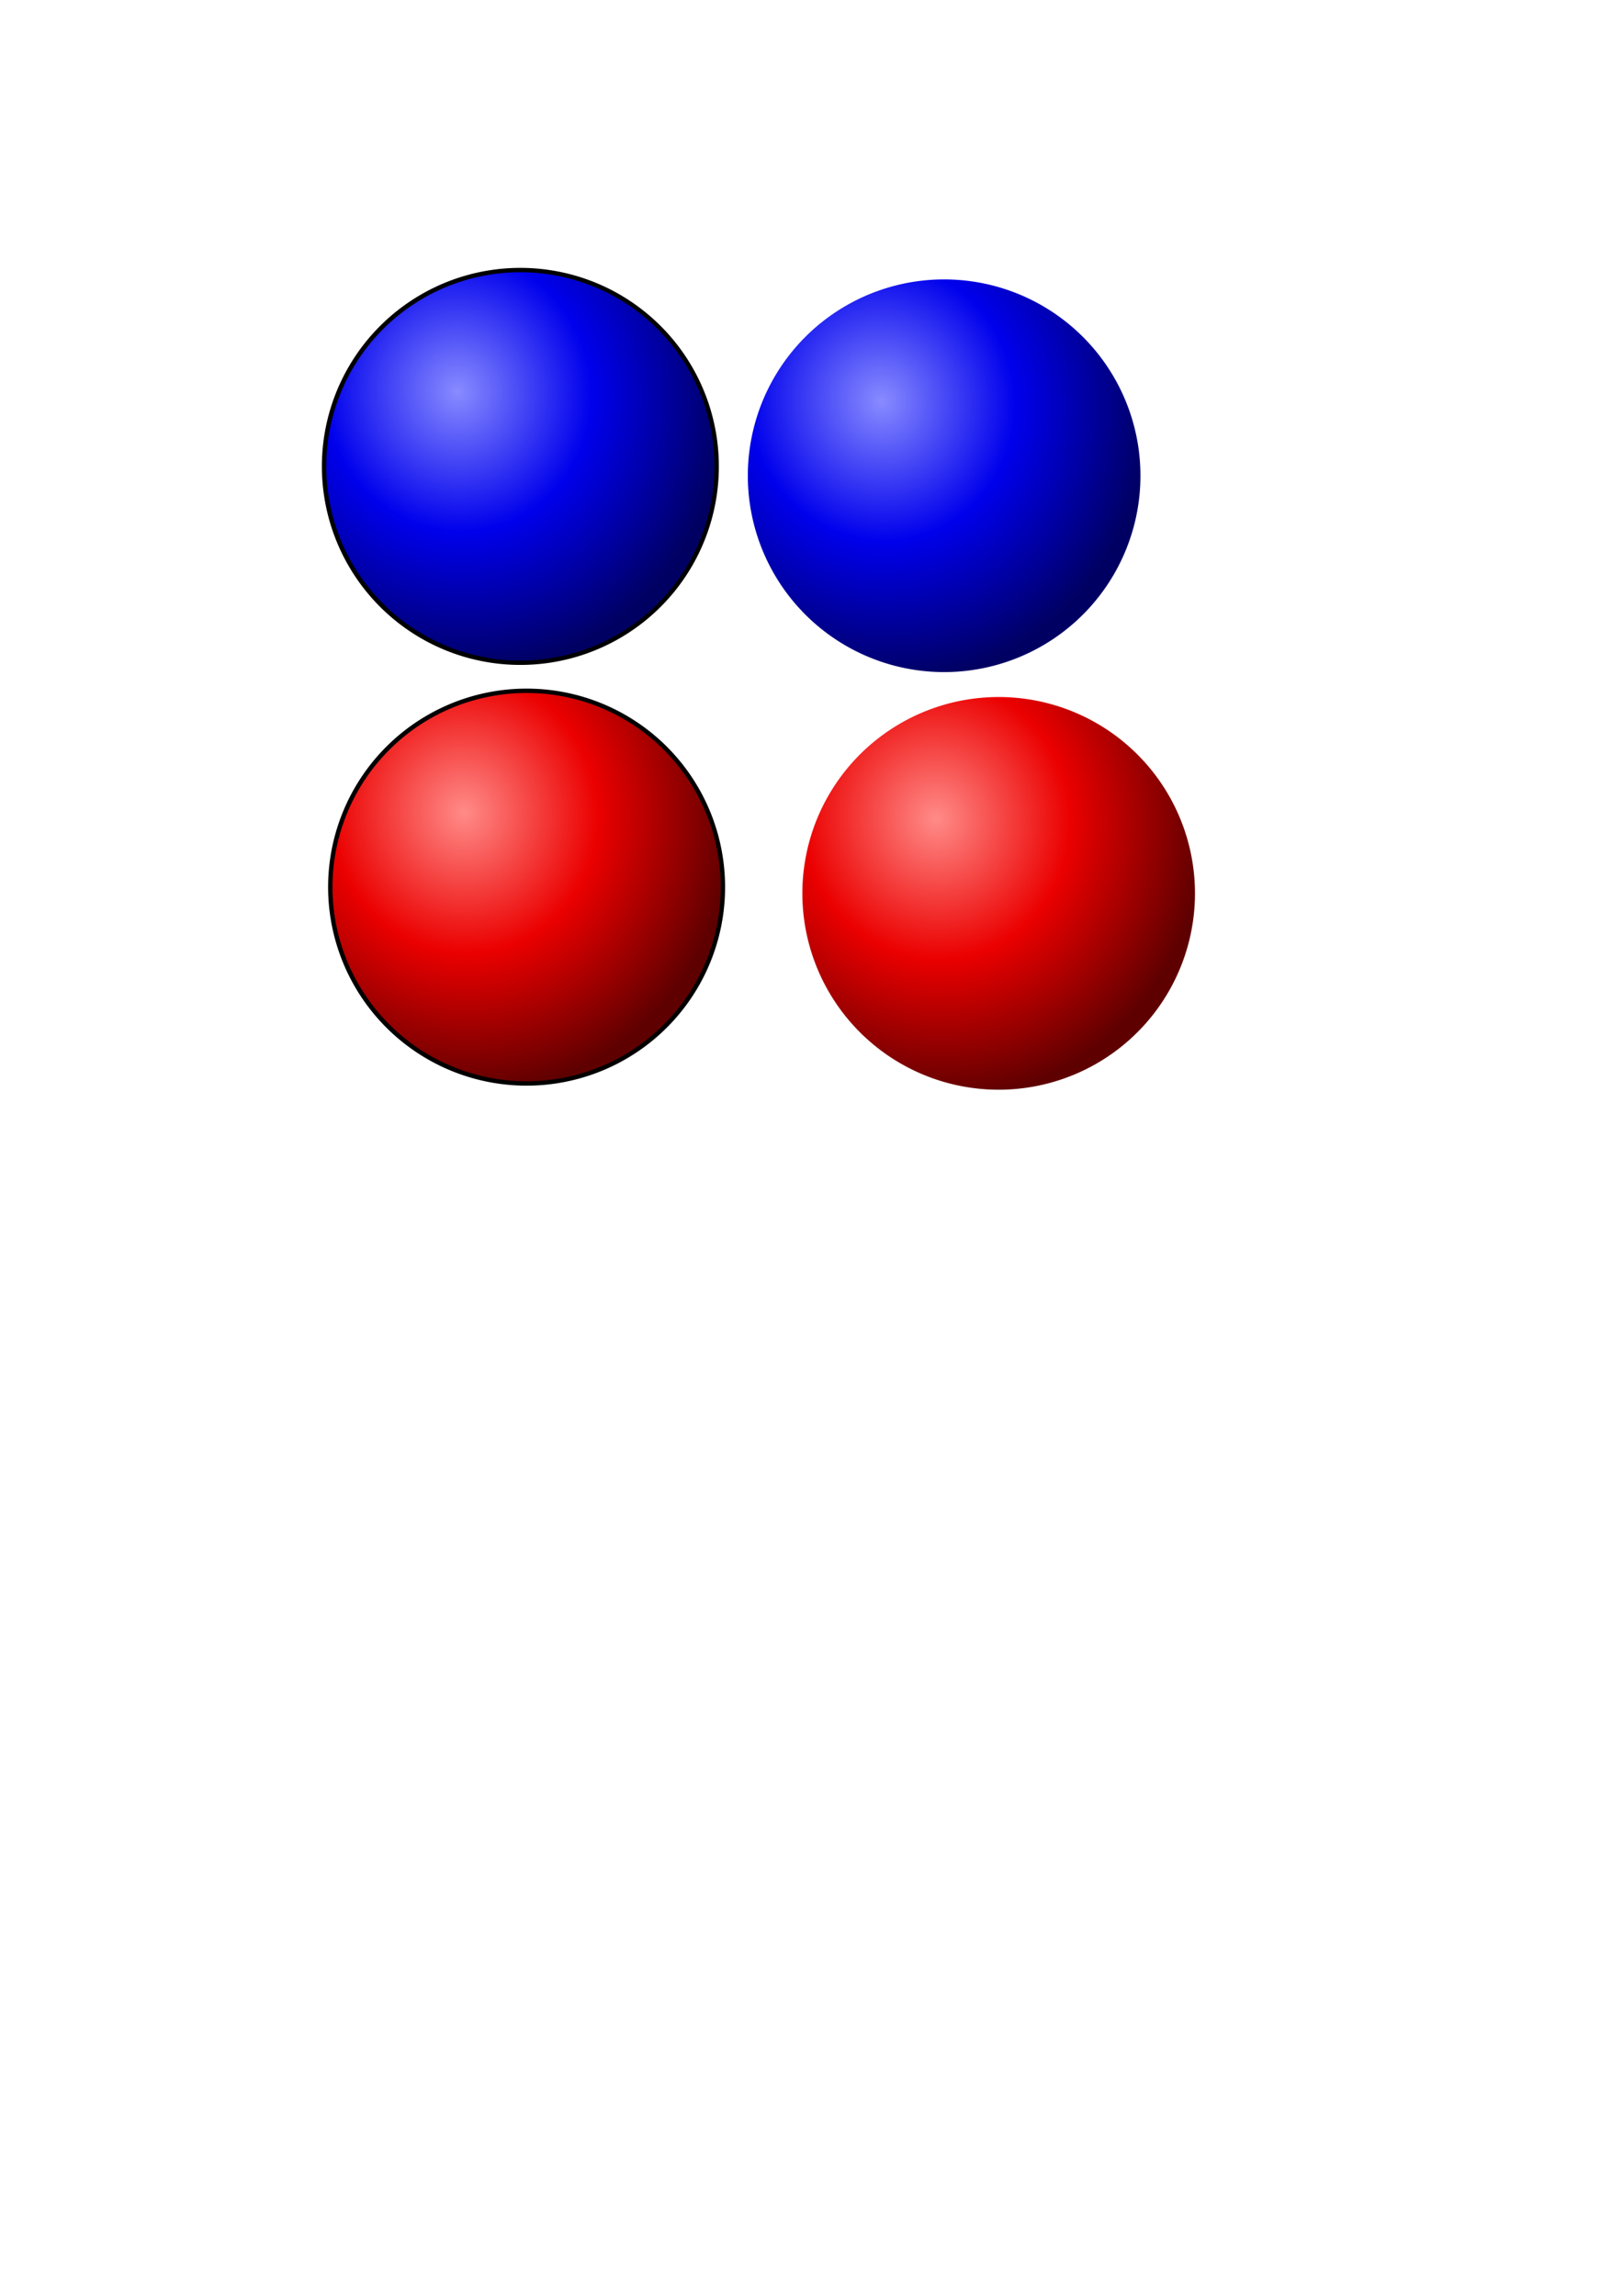 <?xml version="1.0" encoding="UTF-8" standalone="no"?>
<!-- Created with Inkscape (http://www.inkscape.org/) -->
<svg
   xmlns:dc="http://purl.org/dc/elements/1.1/"
   xmlns:cc="http://web.resource.org/cc/"
   xmlns:rdf="http://www.w3.org/1999/02/22-rdf-syntax-ns#"
   xmlns:svg="http://www.w3.org/2000/svg"
   xmlns="http://www.w3.org/2000/svg"
   xmlns:xlink="http://www.w3.org/1999/xlink"
   xmlns:sodipodi="http://sodipodi.sourceforge.net/DTD/sodipodi-0.dtd"
   xmlns:inkscape="http://www.inkscape.org/namespaces/inkscape"
   width="744.094"
   height="1052.362"
   id="svg2"
   sodipodi:version="0.32"
   inkscape:version="0.45"
   sodipodi:docbase="/home/paolo/Projects/playground/games/kollision/pictures"
   sodipodi:docname="theme.svgz"
   inkscape:output_extension="org.inkscape.output.svgz.inkscape"
   sodipodi:modified="true">
  <defs
     id="defs4">
    <linearGradient
       id="linearGradient6146">
      <stop
         id="stop6148"
         offset="0"
         style="stop-color:#888bff;stop-opacity:1;" />
      <stop
         style="stop-color:#0000ec;stop-opacity:1;"
         offset="0.5"
         id="stop6150" />
      <stop
         id="stop6152"
         offset="1"
         style="stop-color:#000063;stop-opacity:1;" />
    </linearGradient>
    <linearGradient
       id="linearGradient6132">
      <stop
         style="stop-color:#ff8b88;stop-opacity:1;"
         offset="0"
         id="stop6134" />
      <stop
         id="stop6136"
         offset="0.5"
         style="stop-color:#eb0000;stop-opacity:1;" />
      <stop
         style="stop-color:#5f0000;stop-opacity:1;"
         offset="1"
         id="stop6138" />
    </linearGradient>
    <linearGradient
       id="linearGradient6124">
      <stop
         id="stop6126"
         offset="0"
         style="stop-color:#ffffff;stop-opacity:0" />
      <stop
         id="stop6130"
         offset="1"
         style="stop-color:#ffffff;stop-opacity:0.85;" />
    </linearGradient>
    <linearGradient
       id="linearGradient2194">
      <stop
         id="stop2196"
         offset="0"
         style="stop-color:#0000ff;stop-opacity:1;" />
      <stop
         id="stop2198"
         offset="1"
         style="stop-color:#00005f;stop-opacity:1;" />
    </linearGradient>
    <linearGradient
       id="linearGradient2182">
      <stop
         style="stop-color:#ff8b88;stop-opacity:1;"
         offset="0"
         id="stop2184" />
      <stop
         id="stop3199"
         offset="0.5"
         style="stop-color:#eb0000;stop-opacity:1;" />
      <stop
         style="stop-color:#5f0000;stop-opacity:1;"
         offset="1"
         id="stop2186" />
    </linearGradient>
    <linearGradient
       inkscape:collect="always"
       xlink:href="#linearGradient2194"
       id="linearGradient1319"
       gradientUnits="userSpaceOnUse"
       x1="382.857"
       y1="456.648"
       x2="494.286"
       y2="573.791" />
    <radialGradient
       inkscape:collect="always"
       xlink:href="#linearGradient2182"
       id="radialGradient5148"
       gradientUnits="userSpaceOnUse"
       gradientTransform="matrix(0.314,1.377,-1.311,0.299,877.574,-232.259)"
       cx="409.637"
       cy="465.769"
       fx="409.637"
       fy="465.769"
       r="91" />
    <linearGradient
       inkscape:collect="always"
       xlink:href="#linearGradient6124"
       id="linearGradient6140"
       x1="415.777"
       y1="213.083"
       x2="516.683"
       y2="213.083"
       gradientUnits="userSpaceOnUse" />
    <radialGradient
       inkscape:collect="always"
       xlink:href="#linearGradient6146"
       id="radialGradient6144"
       gradientUnits="userSpaceOnUse"
       gradientTransform="matrix(0.314,1.377,-1.311,0.299,877.574,-232.259)"
       cx="409.637"
       cy="465.769"
       fx="409.637"
       fy="465.769"
       r="91" />
    <radialGradient
       inkscape:collect="always"
       xlink:href="#linearGradient6146"
       id="radialGradient6156"
       gradientUnits="userSpaceOnUse"
       gradientTransform="matrix(0.314,1.377,-1.311,0.299,877.574,-232.259)"
       cx="409.637"
       cy="465.769"
       fx="409.637"
       fy="465.769"
       r="91" />
    <radialGradient
       inkscape:collect="always"
       xlink:href="#linearGradient2182"
       id="radialGradient6160"
       gradientUnits="userSpaceOnUse"
       gradientTransform="matrix(0.314,1.377,-1.311,0.299,877.574,-232.259)"
       cx="409.637"
       cy="465.769"
       fx="409.637"
       fy="465.769"
       r="91" />
  </defs>
  <sodipodi:namedview
     id="base"
     pagecolor="#ffffff"
     bordercolor="#666666"
     borderopacity="1.0"
     inkscape:pageopacity="0.0"
     inkscape:pageshadow="2"
     inkscape:zoom="0.98994949"
     inkscape:cx="212.34079"
     inkscape:cy="707.85831"
     inkscape:document-units="px"
     inkscape:current-layer="layer1"
     inkscape:window-width="1272"
     inkscape:window-height="884"
     inkscape:window-x="4"
     inkscape:window-y="25" />
  <g
     inkscape:label="Layer 1"
     inkscape:groupmode="layer"
     id="layer1">
    <path
       sodipodi:type="arc"
       style="fill:url(#radialGradient5148);fill-opacity:1;stroke:#000000;stroke-width:2;stroke-miterlimit:4;stroke-dasharray:none;stroke-opacity:1"
       id="red_ball_b"
       sodipodi:cx="424.28571"
       sodipodi:cy="505.21933"
       sodipodi:rx="90"
       sodipodi:ry="90"
       d="M 514.286 505.219 A 90 90 0 1 1  334.286,505.219 A 90 90 0 1 1  514.286 505.219 z"
       transform="translate(-182.857,-98.571)"
       inkscape:label="#path1307" />
    <path
       sodipodi:type="arc"
       style="fill:url(#radialGradient6144);fill-opacity:1;stroke:#000000;stroke-width:2;stroke-miterlimit:4;stroke-dasharray:none;stroke-opacity:1"
       id="blue_ball_b"
       sodipodi:cx="424.28571"
       sodipodi:cy="505.21933"
       sodipodi:rx="90"
       sodipodi:ry="90"
       d="M 514.286 505.219 A 90 90 0 1 1  334.286,505.219 A 90 90 0 1 1  514.286 505.219 z"
       transform="translate(-185.714,-291.429)"
       inkscape:label="#path1307" />
    <path
       sodipodi:type="arc"
       style="fill:url(#radialGradient6156);fill-opacity:1;stroke:none;stroke-width:2;stroke-miterlimit:4;stroke-dasharray:none;stroke-opacity:1"
       id="blue_ball"
       sodipodi:cx="424.28571"
       sodipodi:cy="505.21933"
       sodipodi:rx="90"
       sodipodi:ry="90"
       d="M 514.286 505.219 A 90 90 0 1 1  334.286,505.219 A 90 90 0 1 1  514.286 505.219 z"
       transform="translate(8.571,-287.143)"
       inkscape:label="#path1307" />
    <path
       sodipodi:type="arc"
       style="fill:url(#radialGradient6160);fill-opacity:1;stroke:none;stroke-width:2;stroke-miterlimit:4;stroke-dasharray:none;stroke-opacity:1"
       id="red_ball"
       sodipodi:cx="424.28571"
       sodipodi:cy="505.21933"
       sodipodi:rx="90"
       sodipodi:ry="90"
       d="M 514.286 505.219 A 90 90 0 1 1  334.286,505.219 A 90 90 0 1 1  514.286 505.219 z"
       transform="translate(33.571,-95.714)"
       inkscape:label="#path1307" />
  </g>
</svg>
